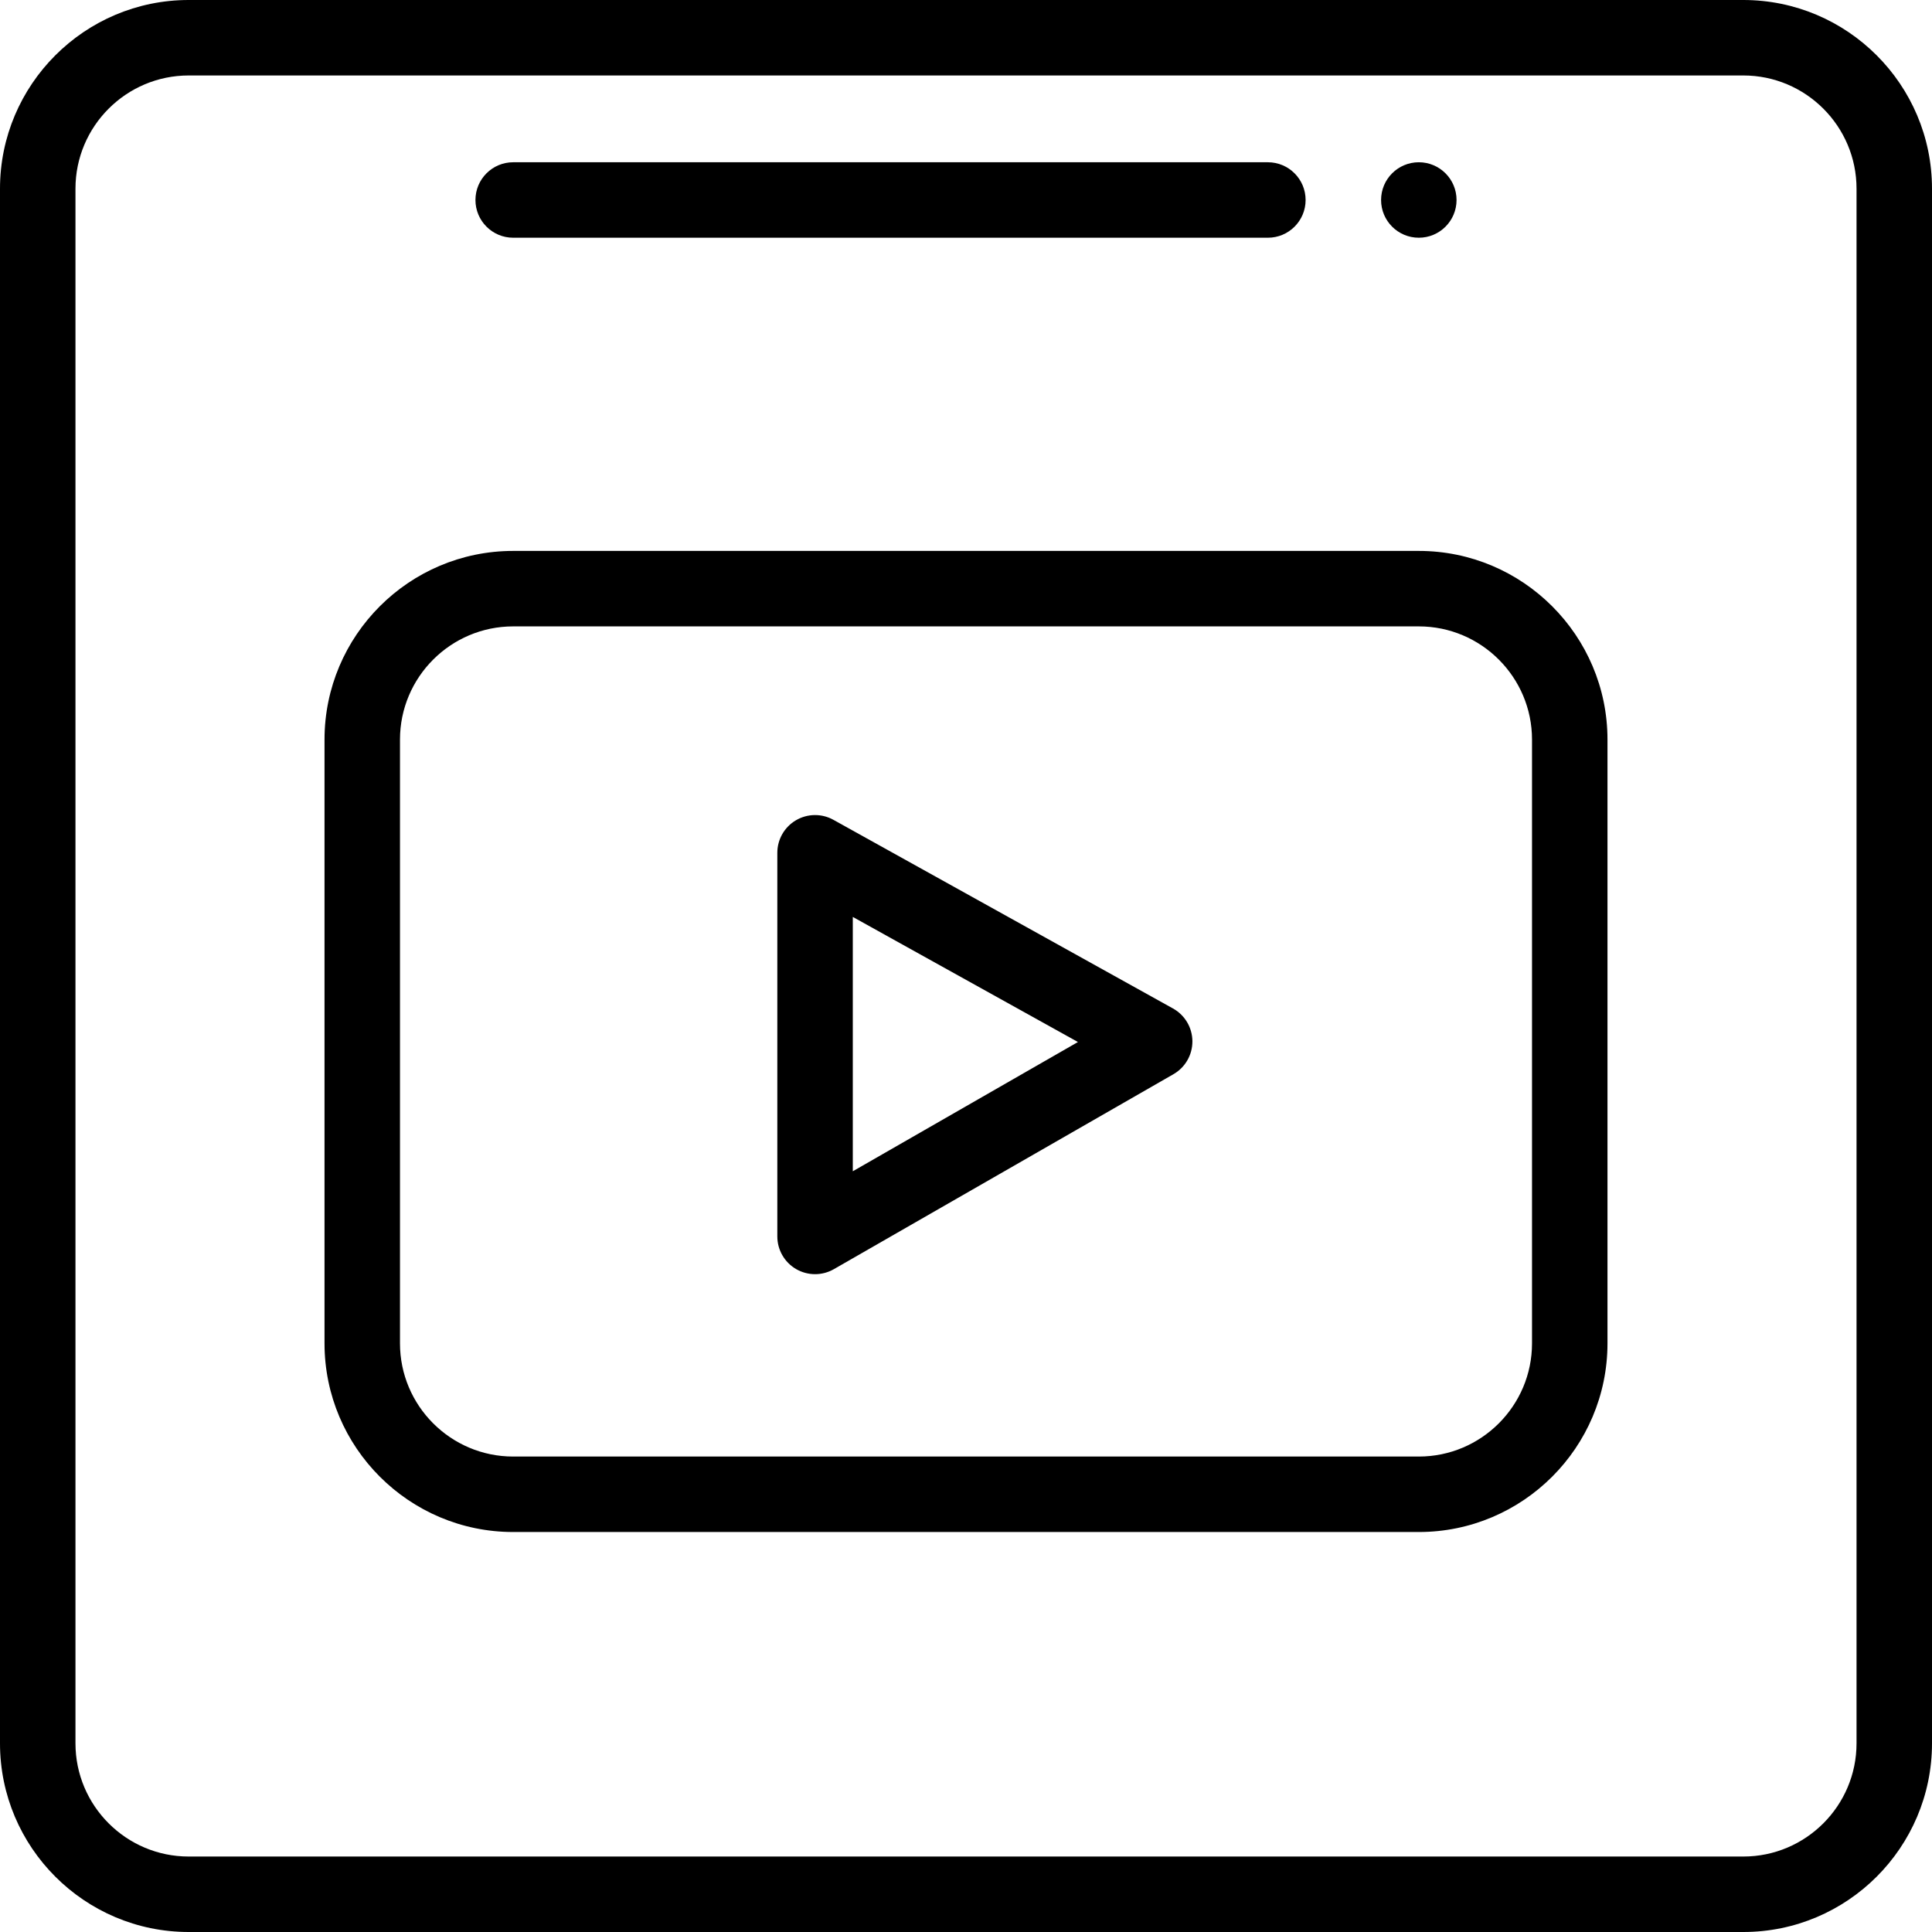 <svg height="512pt" viewBox="0 0 512 512" width="512pt" xmlns="http://www.w3.org/2000/svg"><path d="m386 53c0 5.523-4.477 10-10 10s-10-4.477-10-10 4.477-10 10-10 10 4.477 10 10zm0 0"/><path d="m376 146h-240c-27.57 0-50 22.43-50 50v160c0 27.57 22.43 50 50 50h240c27.57 0 50-22.43 50-50v-160c0-27.57-22.43-50-50-50zm30 210c0 16.543-13.457 30-30 30h-240c-16.543 0-30-13.457-30-30v-160c0-16.543 13.457-30 30-30h240c16.543 0 30 13.457 30 30zm0 0"/><path d="m462 0h-412c-27.57 0-50 22.43-50 50v412c0 27.57 22.43 50 50 50h412c27.57 0 50-22.43 50-50v-412c0-27.57-22.43-50-50-50zm30 462c0 16.543-13.457 30-30 30h-412c-16.543 0-30-13.457-30-30v-412c0-16.543 13.457-30 30-30h412c16.543 0 30 13.457 30 30zm0 0"/><path d="m136 63h200c5.523 0 10-4.477 10-10s-4.477-10-10-10h-200c-5.523 0-10 4.477-10 10s4.477 10 10 10zm0 0"/><path d="m310.855 267.258-90-50c-3.094-1.719-6.875-1.672-9.926.125-3.055 1.797-4.93 5.074-4.93 8.617v101.672c0 3.566 1.902 6.863 4.988 8.652 3.086 1.785 6.895 1.797 9.992.02l90-51.672c3.125-1.793 5.043-5.137 5.02-8.742-.023-3.605-1.992-6.918-5.145-8.672zm-84.855 43.141v-67.402l59.664 33.148zm0 0"/></svg>